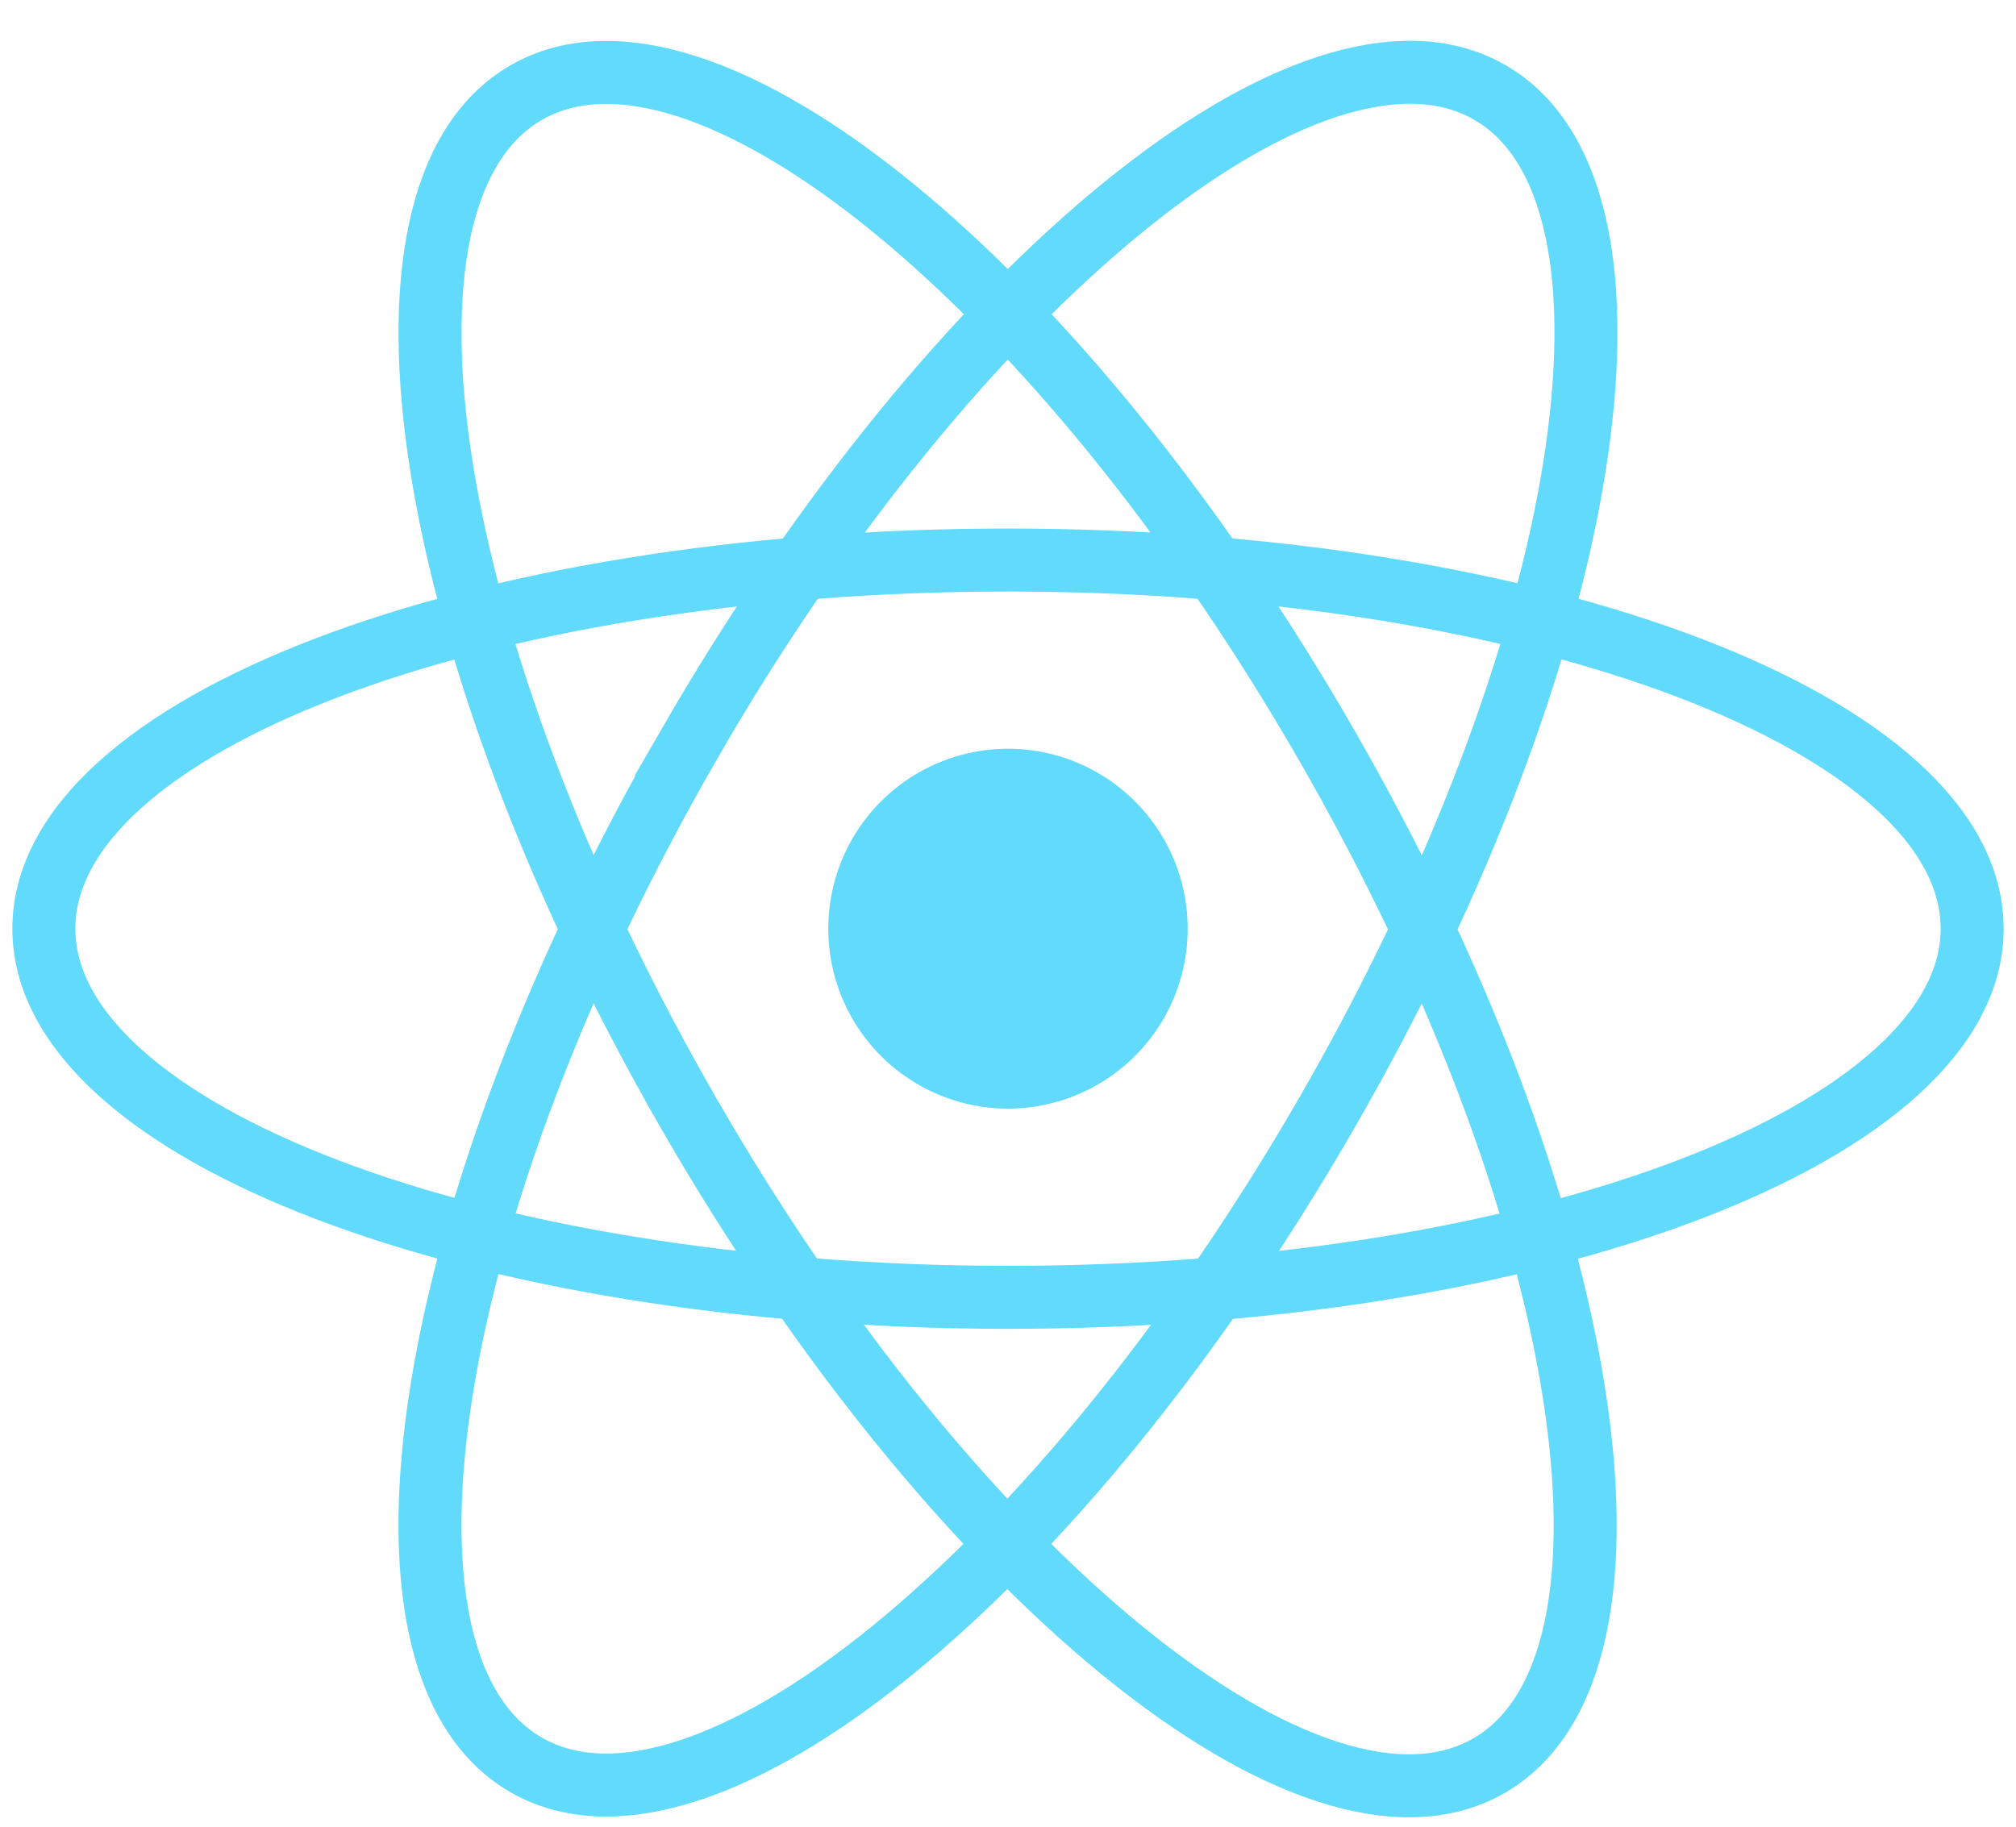 <svg width="32" height="29" fill="none" xmlns="http://www.w3.org/2000/svg"><g clip-path="url('#clip0_11_666')"><path d="M16 17.6a2.854 2.854 0 0 0 2.852-2.857A2.854 2.854 0 0 0 16 11.887a2.854 2.854 0 0 0-2.852 2.856A2.854 2.854 0 0 0 16 17.6Z" fill="#61DAFB"/><path d="M16 20.596c8.452 0 15.304-2.62 15.304-5.853 0-3.232-6.852-5.852-15.304-5.852S.696 11.511.696 14.743 7.548 20.596 16 20.596Z" stroke="#61DAFB"/><path d="M10.935 17.68c4.222 7.333 9.91 11.966 12.704 10.349 2.793-1.618 1.636-8.874-2.586-16.207C16.83 4.488 11.143-.145 8.349 1.472 5.555 3.09 6.713 10.347 10.935 17.68Z" stroke="#61DAFB"/><path d="M10.94 11.817c-4.227 7.331-5.387 14.584-2.592 16.2C11.143 29.633 16.834 25 21.06 17.669c4.226-7.33 5.386-14.583 2.591-16.2-2.795-1.615-8.487 3.018-12.713 10.348Z" stroke="#61DAFB"/></g><defs><clipPath id="clip0_11_666"><path fill="#fff" transform="translate(0 .487)" d="M0 0h32v28.513H0z"/></clipPath></defs></svg>